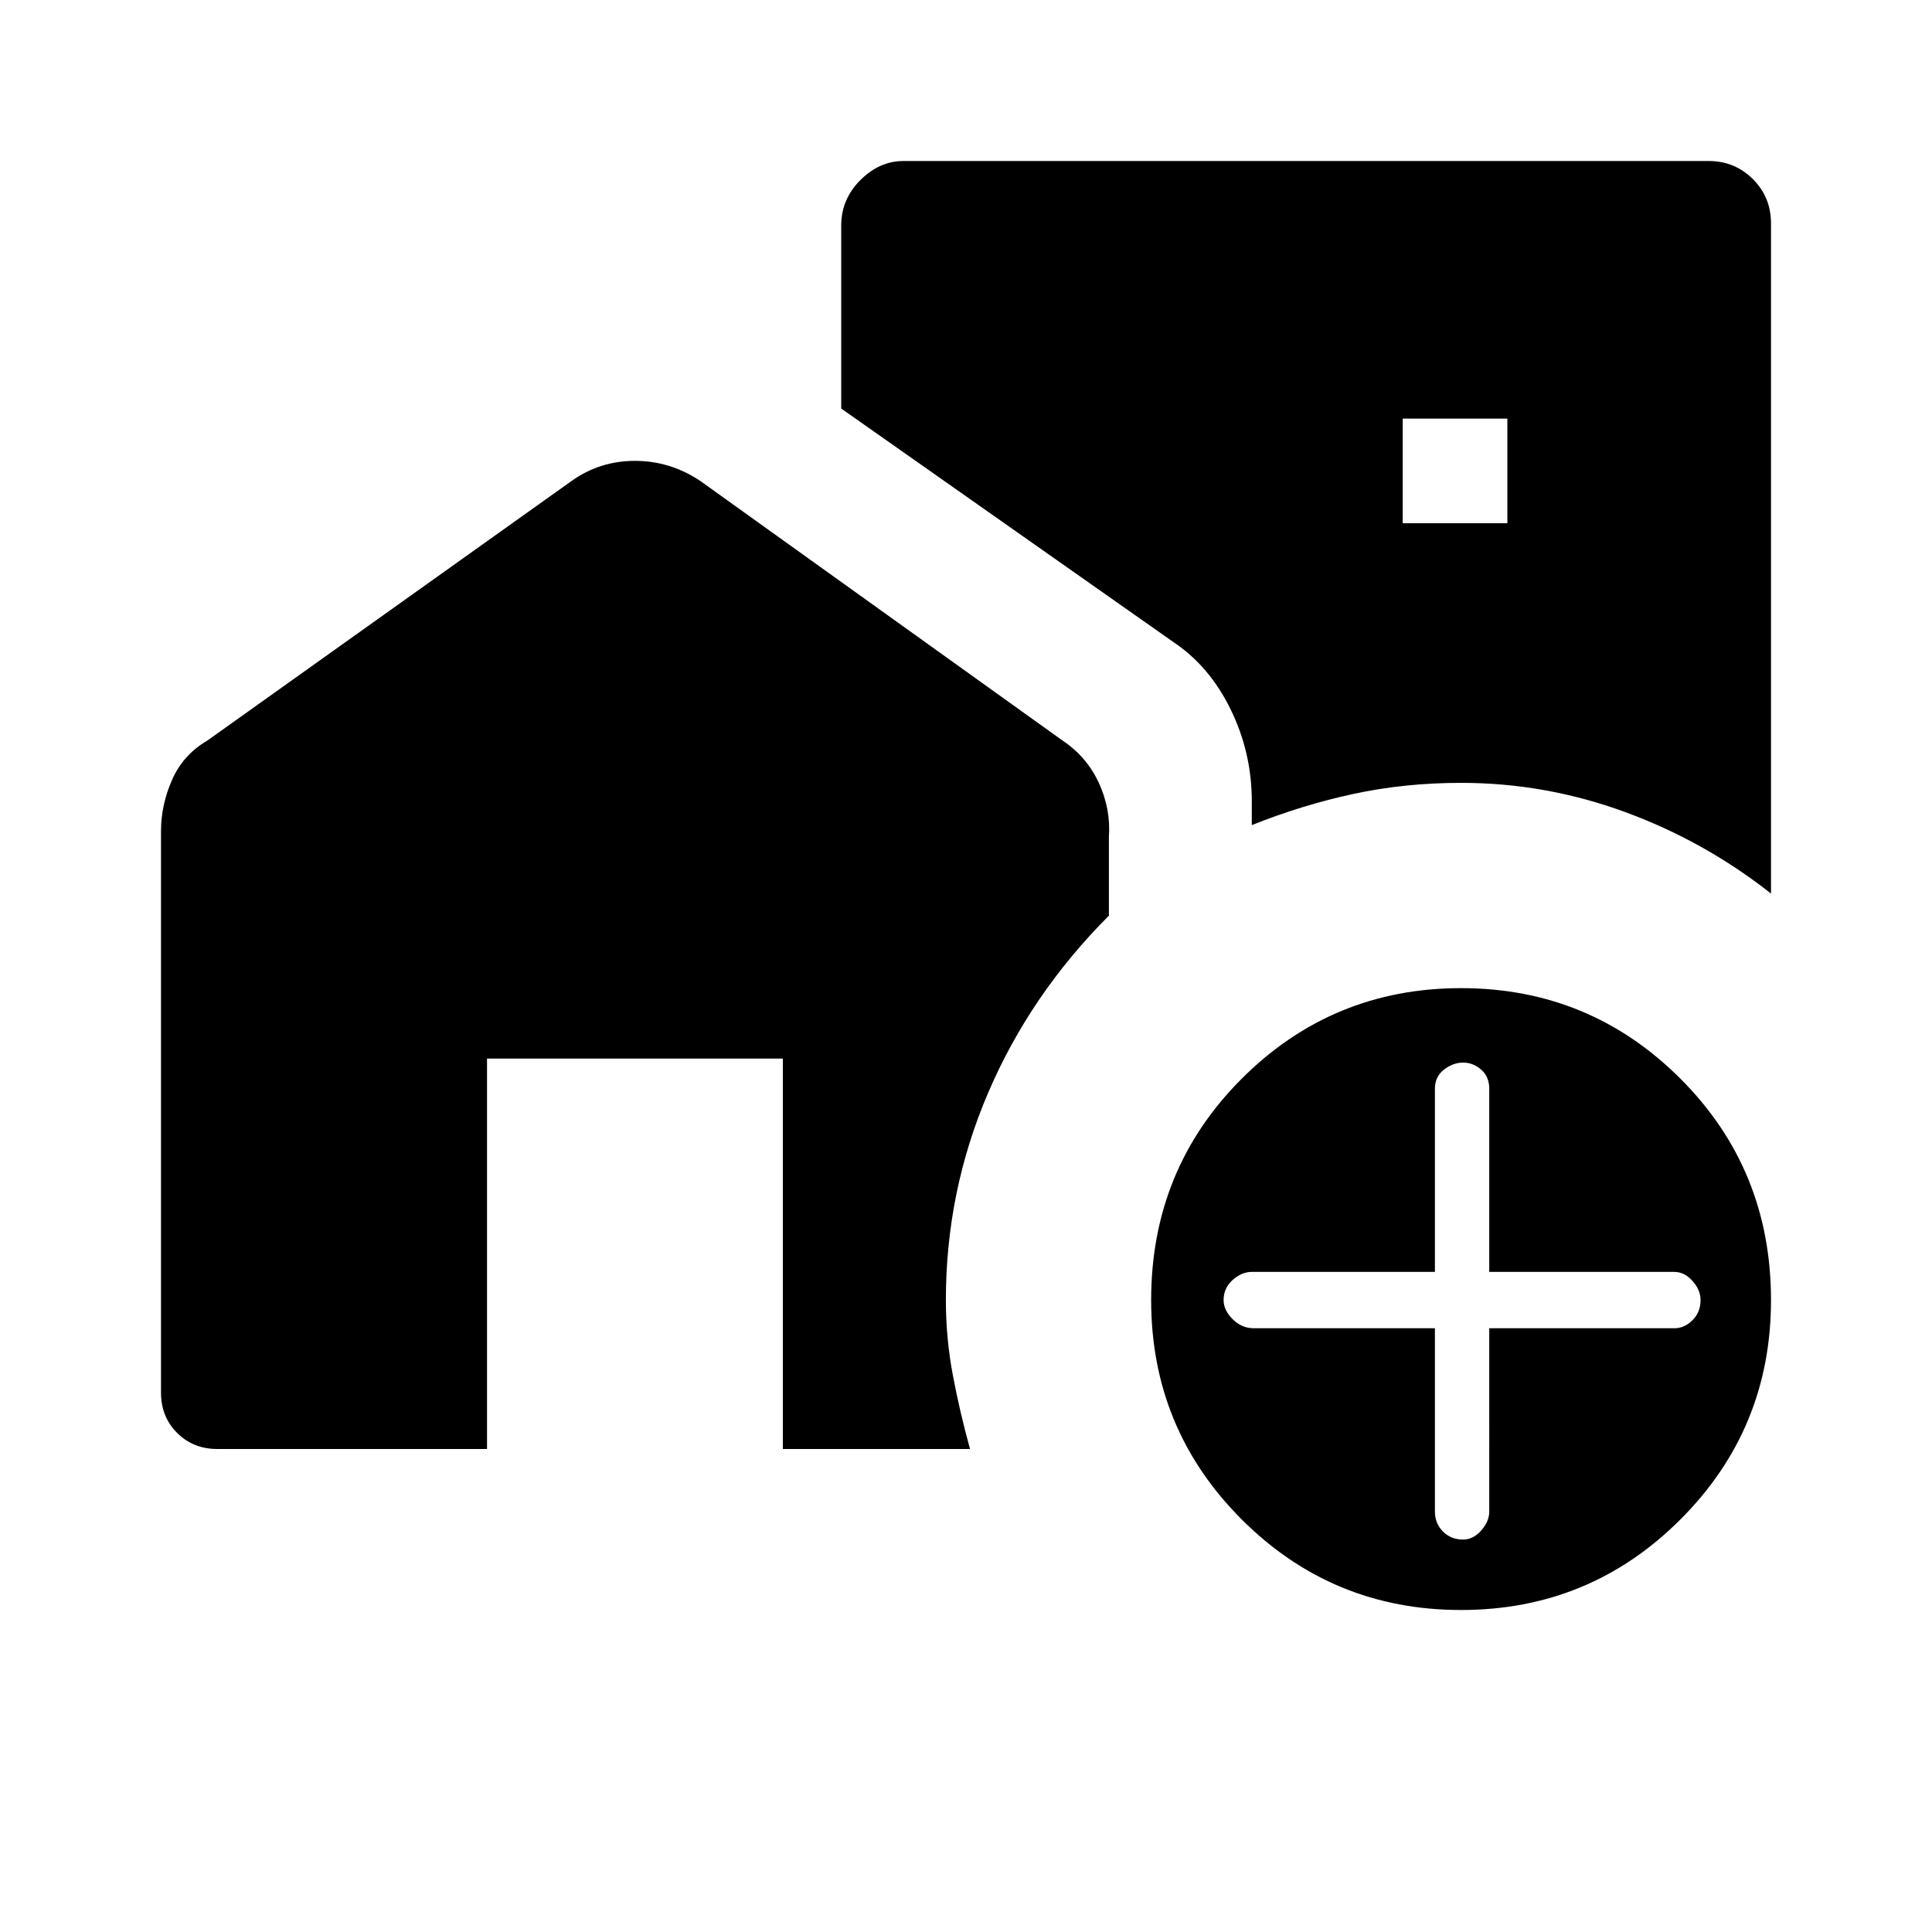 <svg xmlns="http://www.w3.org/2000/svg" width="48" height="48"><path d="M44 5.55V22.2q-1.65-1.3-3.625-2.025-1.975-.725-4.075-.725-1.4 0-2.675.275T31.1 20.5v-.6q0-1.2-.525-2.275T29.15 15.95l-8.25-5.8V5.6q0-.65.475-1.125T22.45 4h20q.65 0 1.1.45.45.45.45 1.1zM34.85 13h2.6v-2.6h-2.6zm1.45 27q-3.2 0-5.45-2.25T28.6 32.3q0-3.25 2.25-5.5t5.45-2.25q3.2 0 5.45 2.25T44 32.3q0 3.2-2.25 5.45T36.3 40zm-.65-7v4.55q0 .3.2.5t.5.2q.25 0 .45-.225t.2-.475V33h4.6q.25 0 .45-.2t.2-.5q0-.25-.2-.475-.2-.225-.45-.225H37v-4.55q0-.3-.2-.475t-.45-.175q-.25 0-.475.175-.225.175-.225.475v4.55H31.1q-.25 0-.475.2-.225.2-.225.5 0 .25.225.475.225.225.525.225zM4 34.6V20.65q0-.65.275-1.275.275-.625.875-.975l9.05-6.45q.7-.5 1.575-.5t1.625.5l9 6.45q.6.4.9 1.05.3.65.25 1.35v1.95q-1.95 1.95-3 4.4T23.5 32.3q0 .95.175 1.875T24.1 36h-4.65v-9.7H12.1V36H5.4q-.6 0-1-.4t-.4-1z"/></svg>